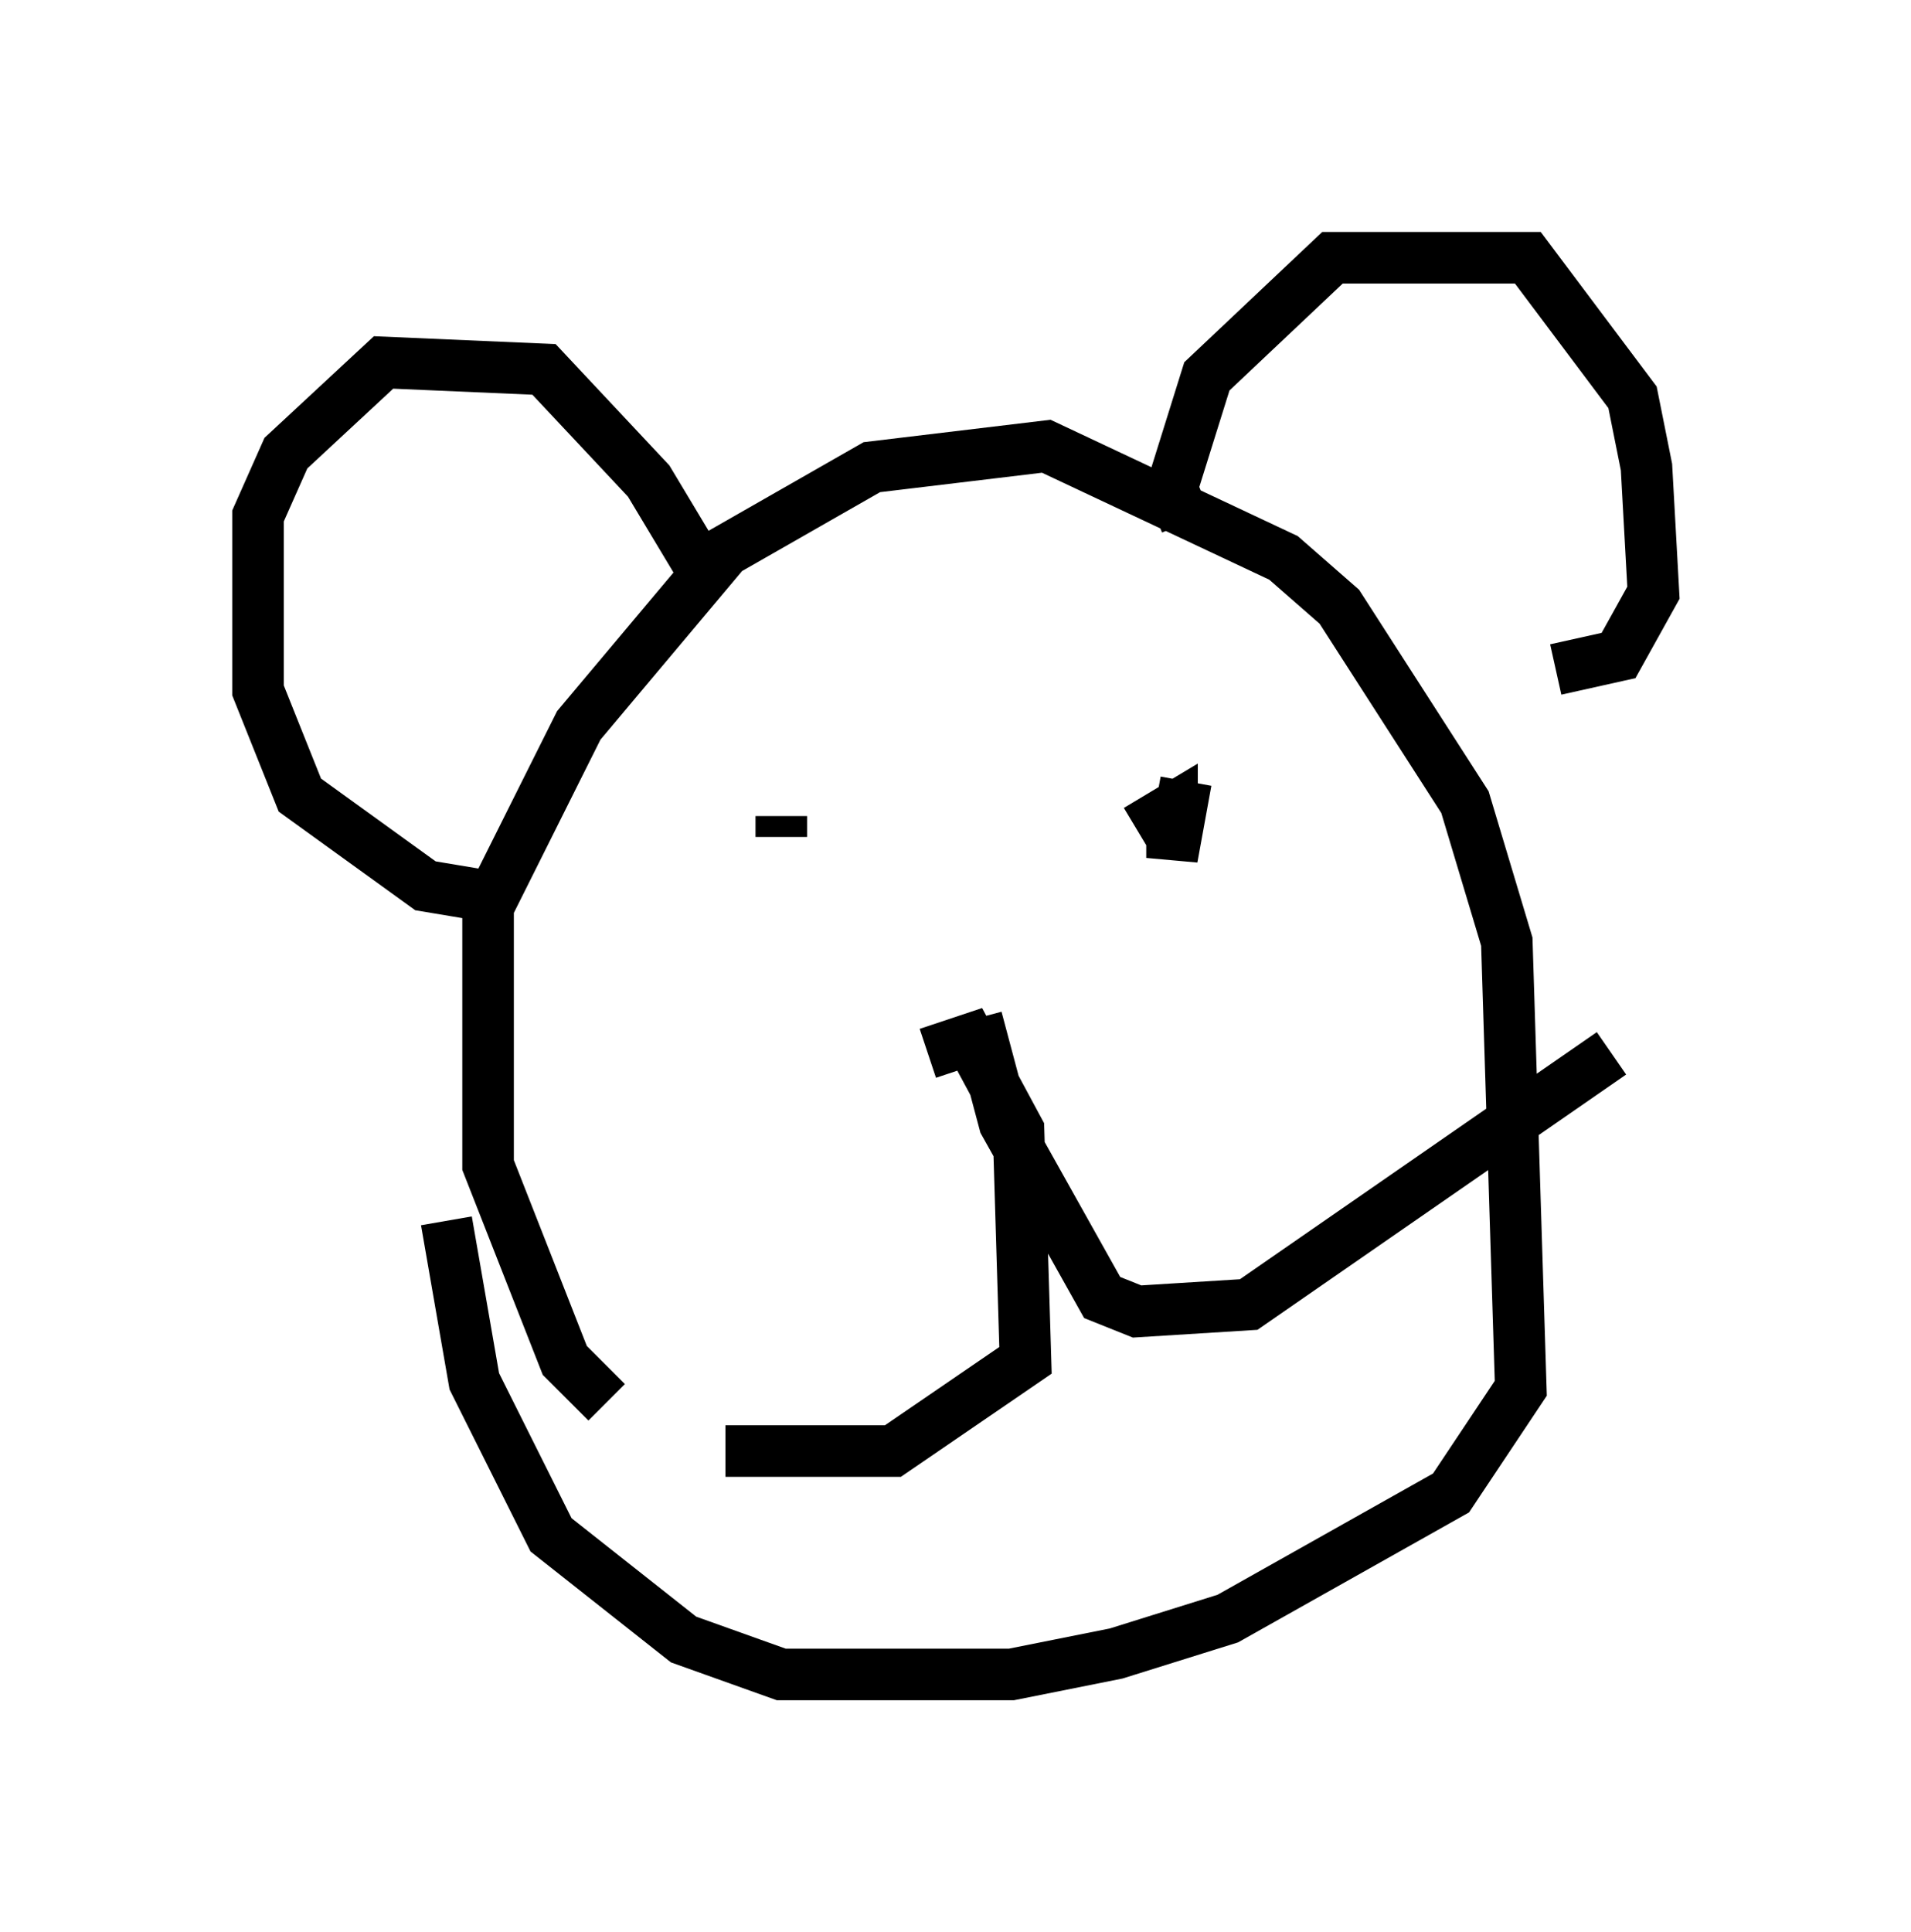 <?xml version="1.0" encoding="utf-8" ?>
<svg baseProfile="full" height="37.469" version="1.1" width="37.063" xmlns="http://www.w3.org/2000/svg" xmlns:ev="http://www.w3.org/2001/xml-events" xmlns:xlink="http://www.w3.org/1999/xlink"><defs /><rect fill="white" height="37.469" width="37.063" x="0" y="0" /><path d="M13.796, 27.463 m-2.03, -0.271 l-0.812, -0.812 -1.488, -3.789 l0.0, -5.007 1.759, -3.518 l2.842, -3.383 2.842, -1.624 l3.383, -0.406 4.601, 2.165 l1.083, 0.947 2.436, 3.789 l0.812, 2.706 0.271, 8.66 l-1.353, 2.03 -4.33, 2.436 l-2.165, 0.677 -2.03, 0.406 l-4.465, 0.0 -1.894, -0.677 l-2.571, -2.03 -1.488, -2.977 l-0.541, -3.112 m1.218, -6.225 l-1.624, -0.271 -2.436, -1.759 l-0.812, -2.03 0.0, -3.383 l0.541, -1.218 1.894, -1.759 l3.112, 0.135 2.03, 2.165 l1.218, 2.03 m9.202, -1.218 l-0.271, -0.677 0.677, -2.165 l2.436, -2.3 3.789, 0.0 l2.03, 2.706 0.271, 1.353 l0.135, 2.436 -0.677, 1.218 l-1.218, 0.271 m-15.02, 2.842 l0.0, 0.406 m6.901, -0.135 l0.677, -0.406 0.0, 0.947 l0.271, -1.488 m-5.007, 5.277 l0.812, -0.271 0.947, 1.759 l0.135, 4.465 -2.571, 1.759 l-3.248, 0.0 m4.871, -8.39 l0.541, 2.03 1.894, 3.383 l0.677, 0.271 2.165, -0.135 l7.036, -4.871 " fill="none" stroke="black" stroke-width="1" /></svg>